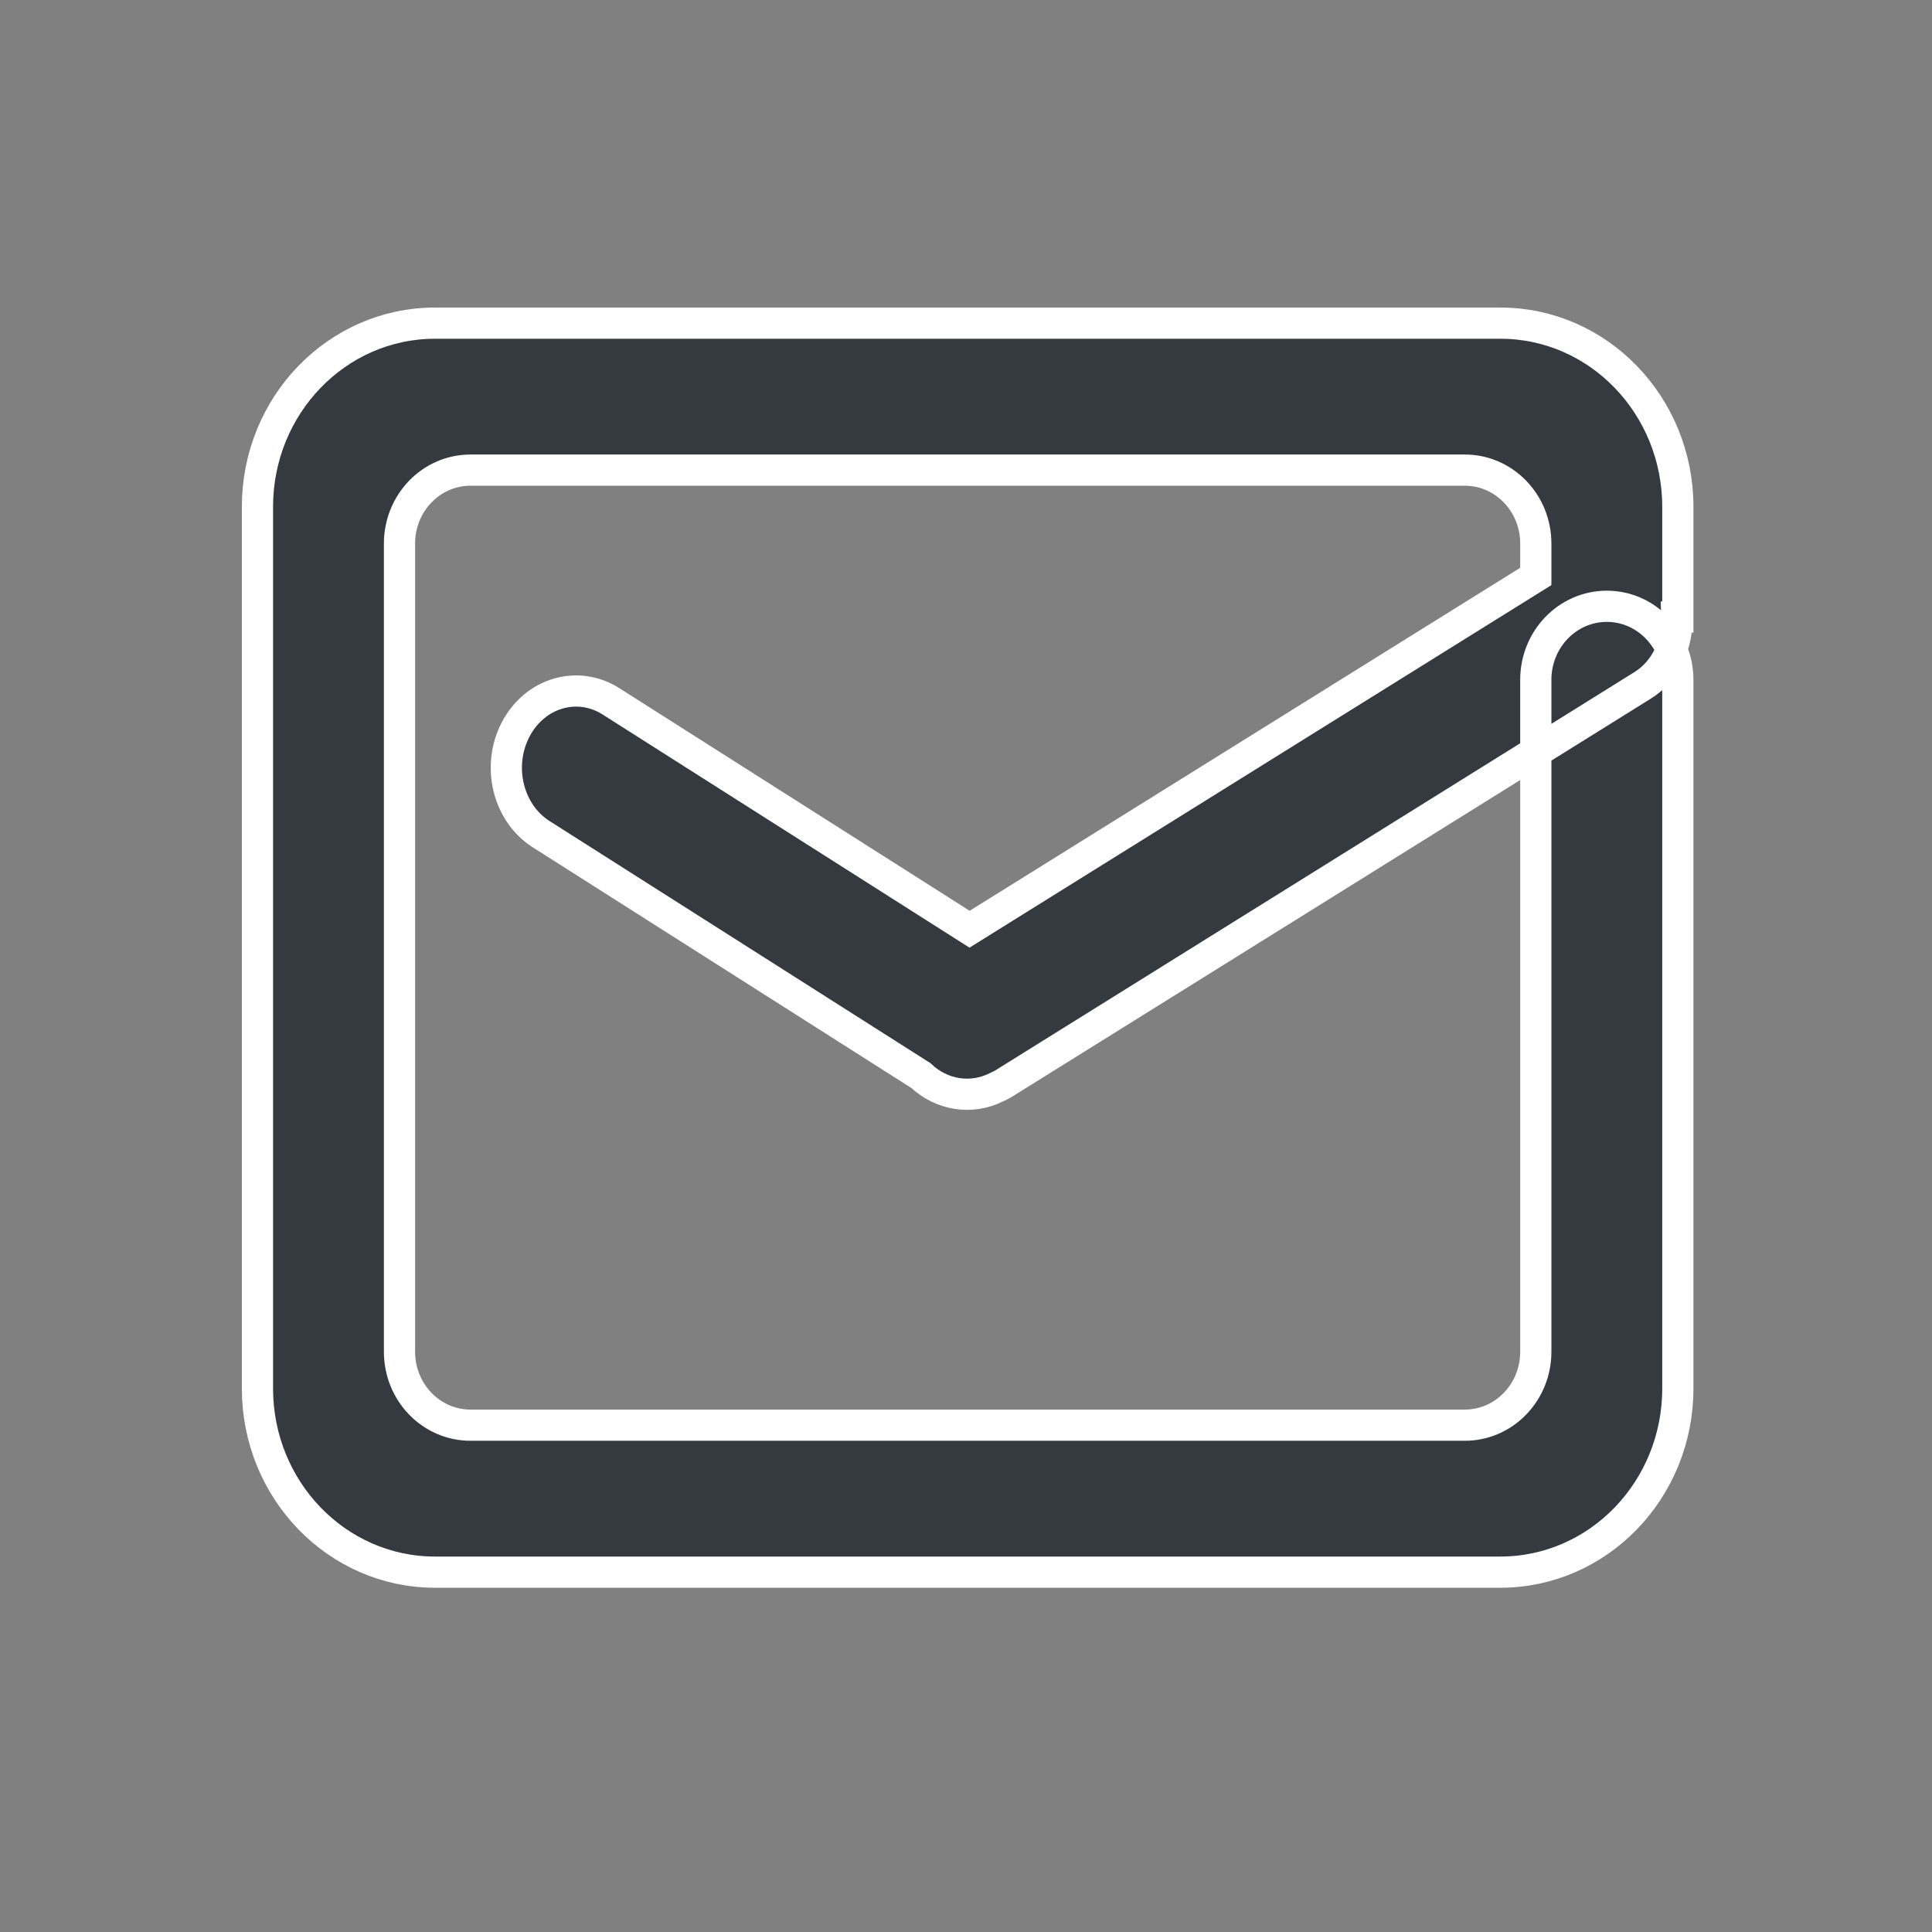 <svg width="27" height="27" viewBox="0 0 27 27" fill="none" xmlns="http://www.w3.org/2000/svg">
<rect x="0" y="0" width="27" height="27" fill="#808080" stroke="none"/>
<path d="M21.463 9.5C21.463 8.933 21.907 8.473 22.456 8.473C23.004 8.473 23.448 8.933 23.448 9.5V19.404C23.448 20.822 22.337 21.971 20.967 21.971H6.079C4.709 21.971 3.598 20.822 3.598 19.404V7.083C3.598 5.665 4.709 4.516 6.079 4.516H20.967C22.337 4.516 23.448 5.665 23.448 7.083V8.623H23.434C23.446 9.002 23.281 9.376 22.956 9.578L14.007 15.155C13.996 15.161 13.985 15.164 13.974 15.171C13.96 15.178 13.945 15.185 13.931 15.192C13.571 15.374 13.156 15.302 12.868 15.03L7.563 11.658C7.097 11.362 6.938 10.706 7.207 10.193C7.476 9.68 8.072 9.505 8.538 9.801L13.55 12.986L21.463 8.056V7.596C21.463 7.029 21.019 6.57 20.471 6.57H6.575C6.027 6.57 5.583 7.029 5.583 7.596V18.891C5.583 19.458 6.027 19.917 6.575 19.917H20.471C21.019 19.917 21.463 19.458 21.463 18.891L21.463 9.5Z" fill="#343A40" stroke="white" stroke-width="0.436"/>
</svg>
